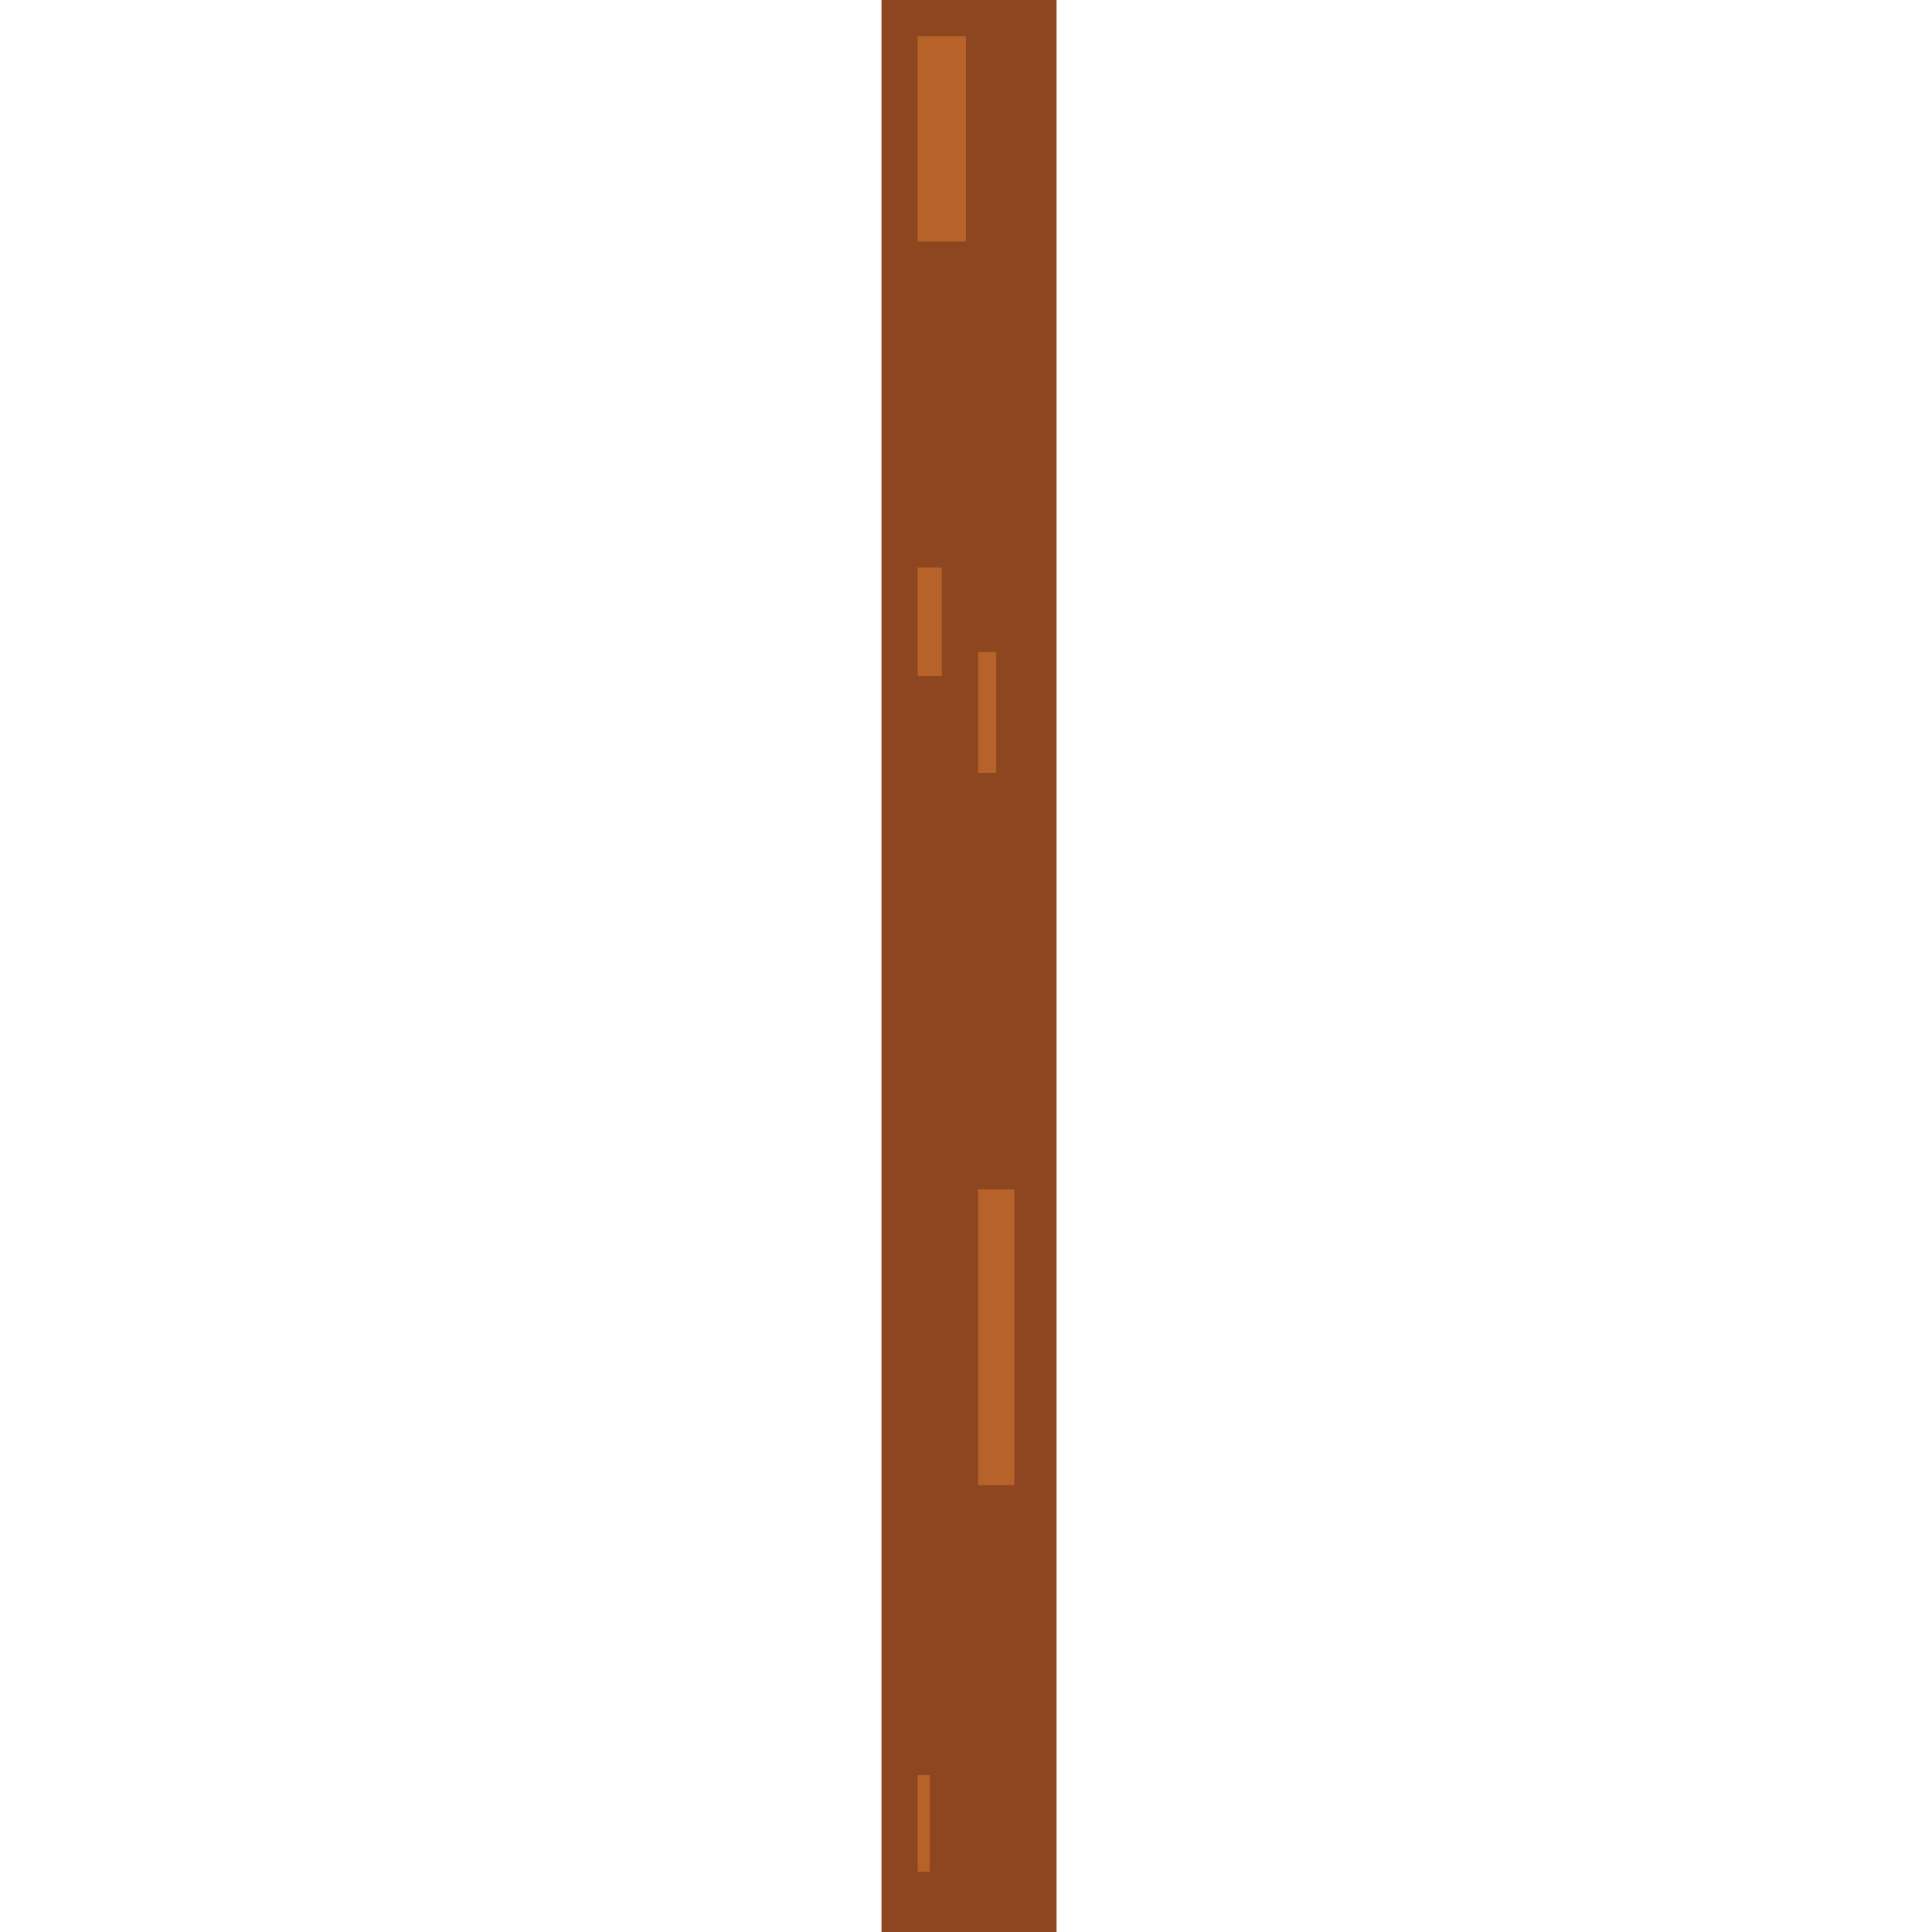 <?xml version="1.0" encoding="utf-8"?>
<!-- Generator: Adobe Illustrator 24.0.1, SVG Export Plug-In . SVG Version: 6.00 Build 0)  -->
<svg version="1.2" baseProfile="tiny" id="Layer_1" xmlns="http://www.w3.org/2000/svg" xmlns:xlink="http://www.w3.org/1999/xlink"
	 x="0px" y="0px" viewBox="0 0 32 32" xml:space="preserve">
<rect x="14.6" fill="#8E4620" width="2.9" height="32"/>
<rect x="15.2" y="0.6" fill="#B66229" width="0.8" height="3.4"/>
<rect x="16.2" y="19.7" fill="#B66229" width="0.6" height="4.9"/>
<rect x="15.2" y="9.4" fill="#B66229" width="0.4" height="1.8"/>
<rect x="15.2" y="29.4" fill="#B66229" width="0.2" height="1.6"/>
<rect x="16.2" y="10.8" fill="#B66229" width="0.3" height="2"/>
</svg>
